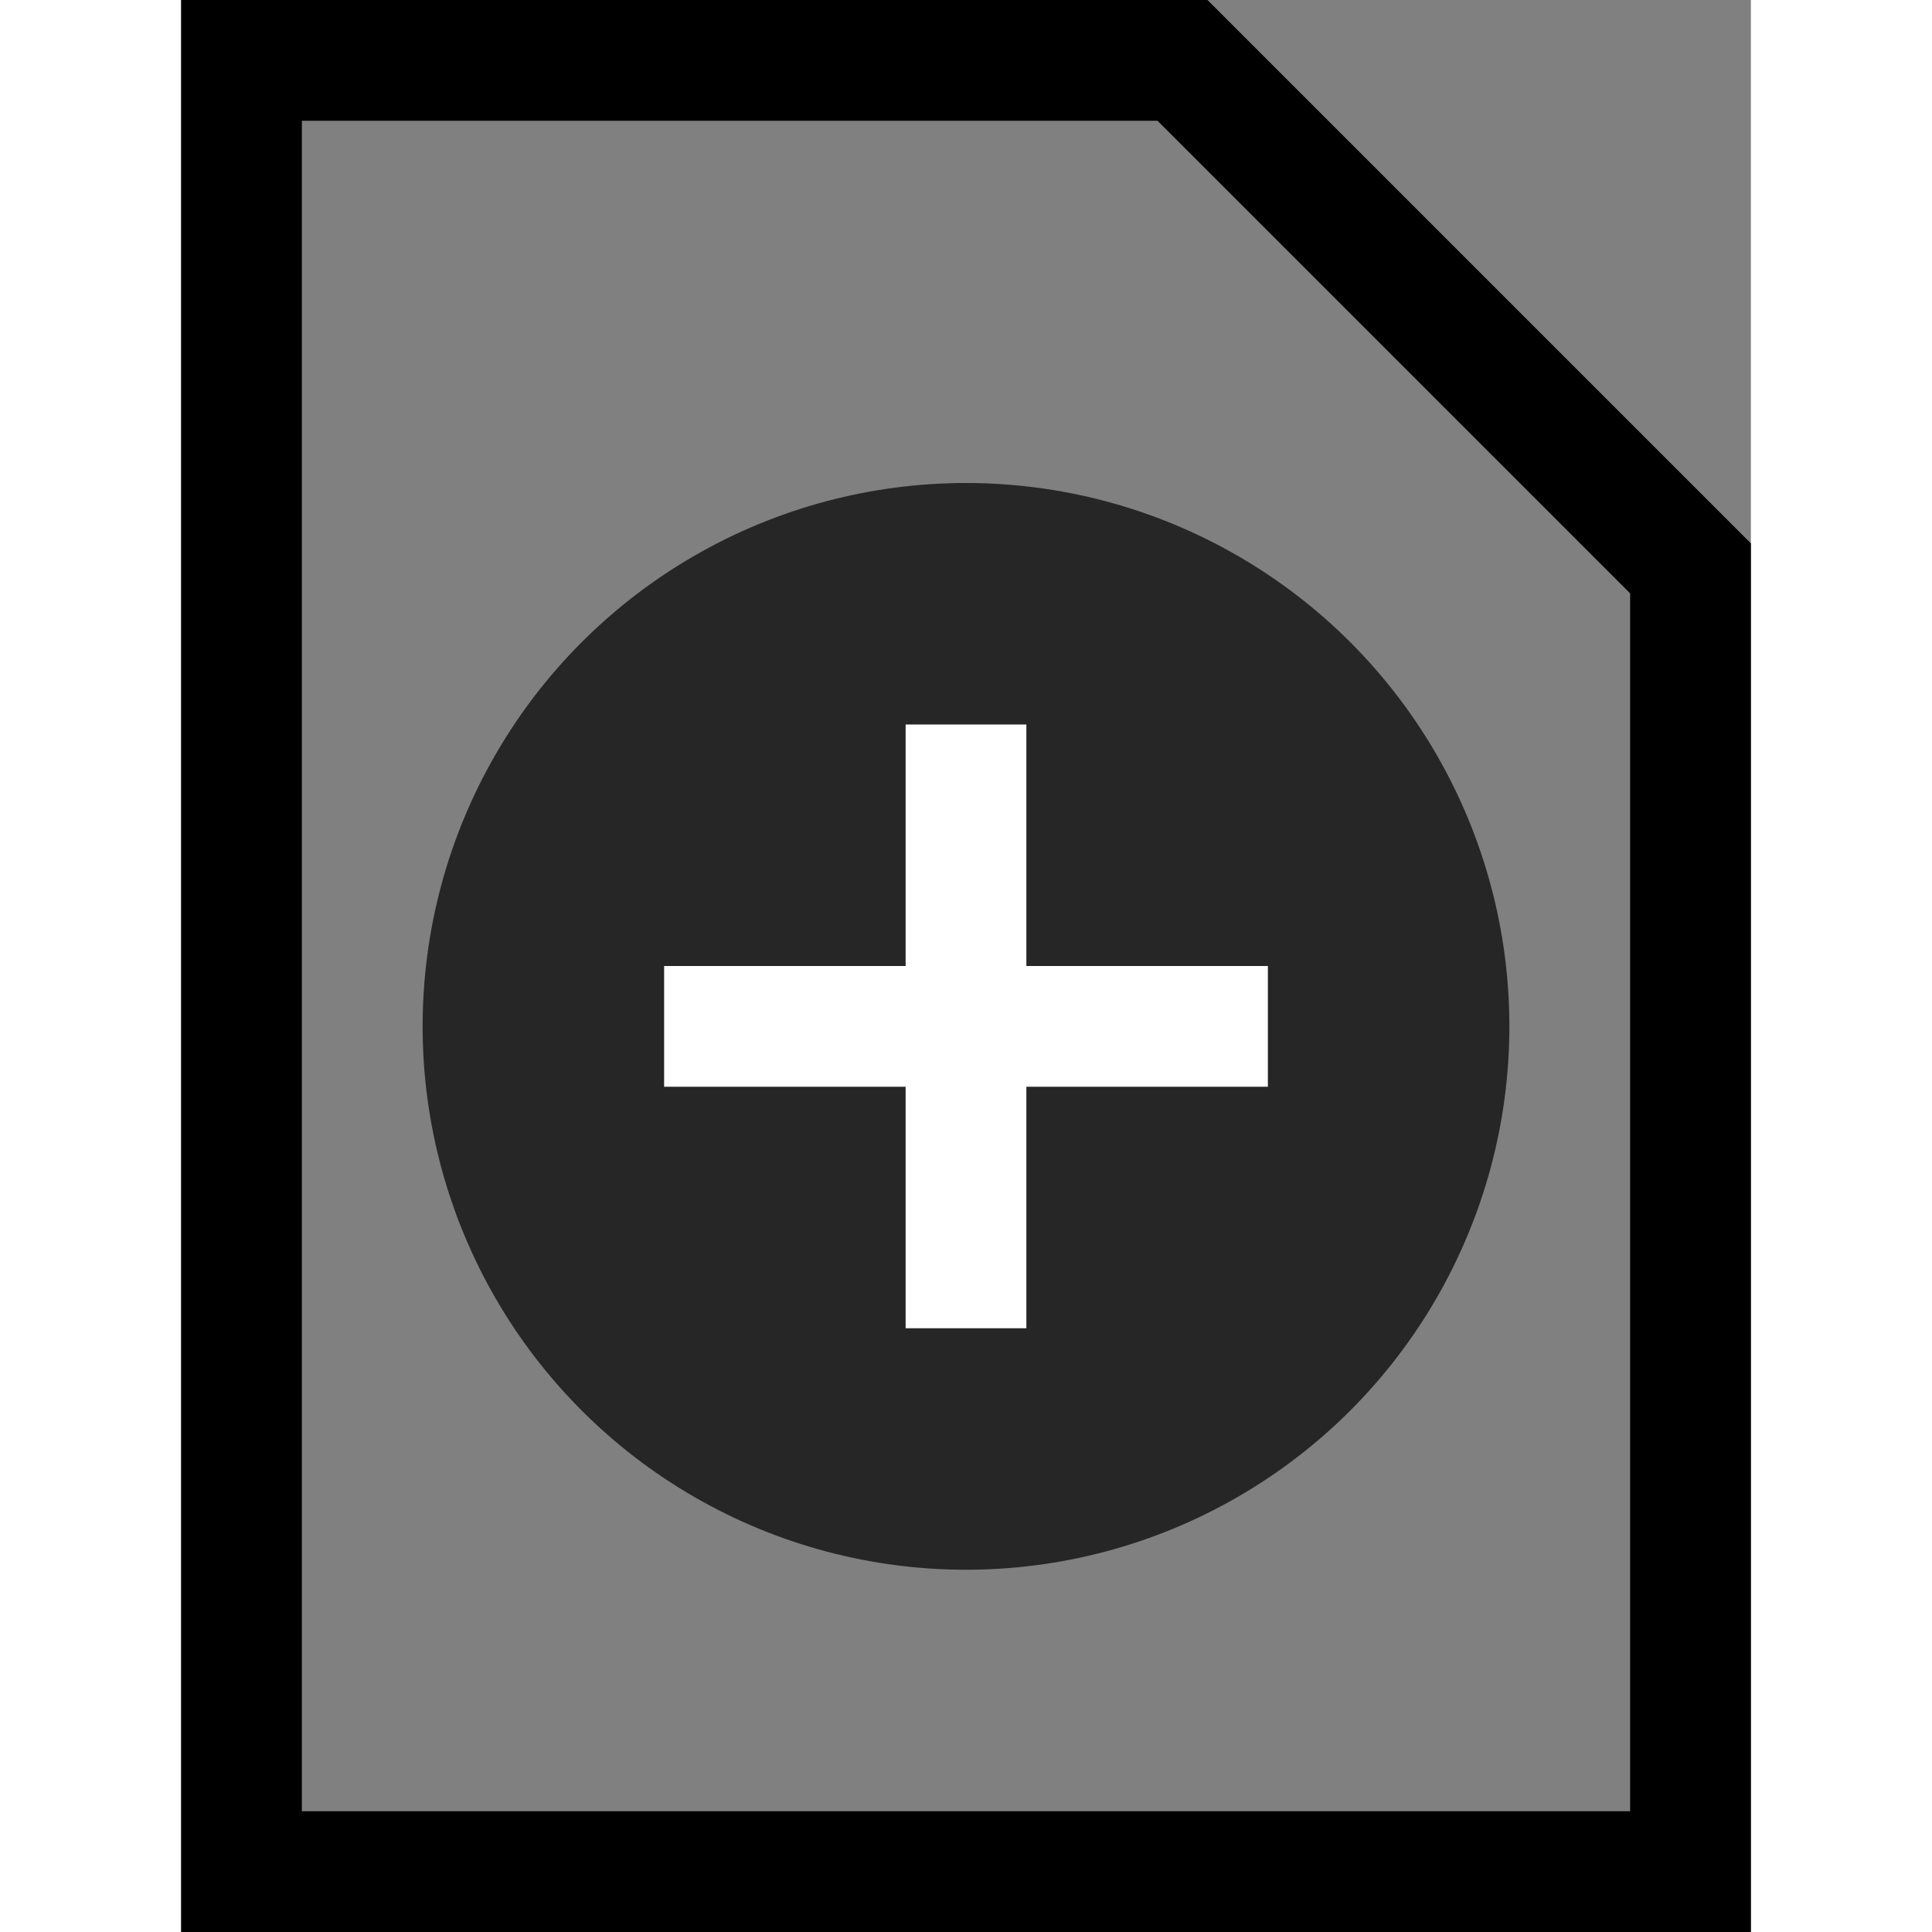 <svg width="48" height="48" viewBox="0 0 13 16" fill="none" xmlns="http://www.w3.org/2000/svg">
<rect x="0" y="0" width="13" height="16" fill="#808080" stroke="none"/>
<path d="M0.5 0.5H8.293L12.5 4.707V15.5H0.5V0.5Z" stroke="currentColor"/>
<circle opacity="0.7" cx="6.5" cy="8.5" r="4.5" fill="currentColor"/>
<line x1="6.5" y1="6" x2="6.5" y2="11" stroke="white"/>
<line x1="9" y1="8.5" x2="4" y2="8.5" stroke="white"/>
</svg>
